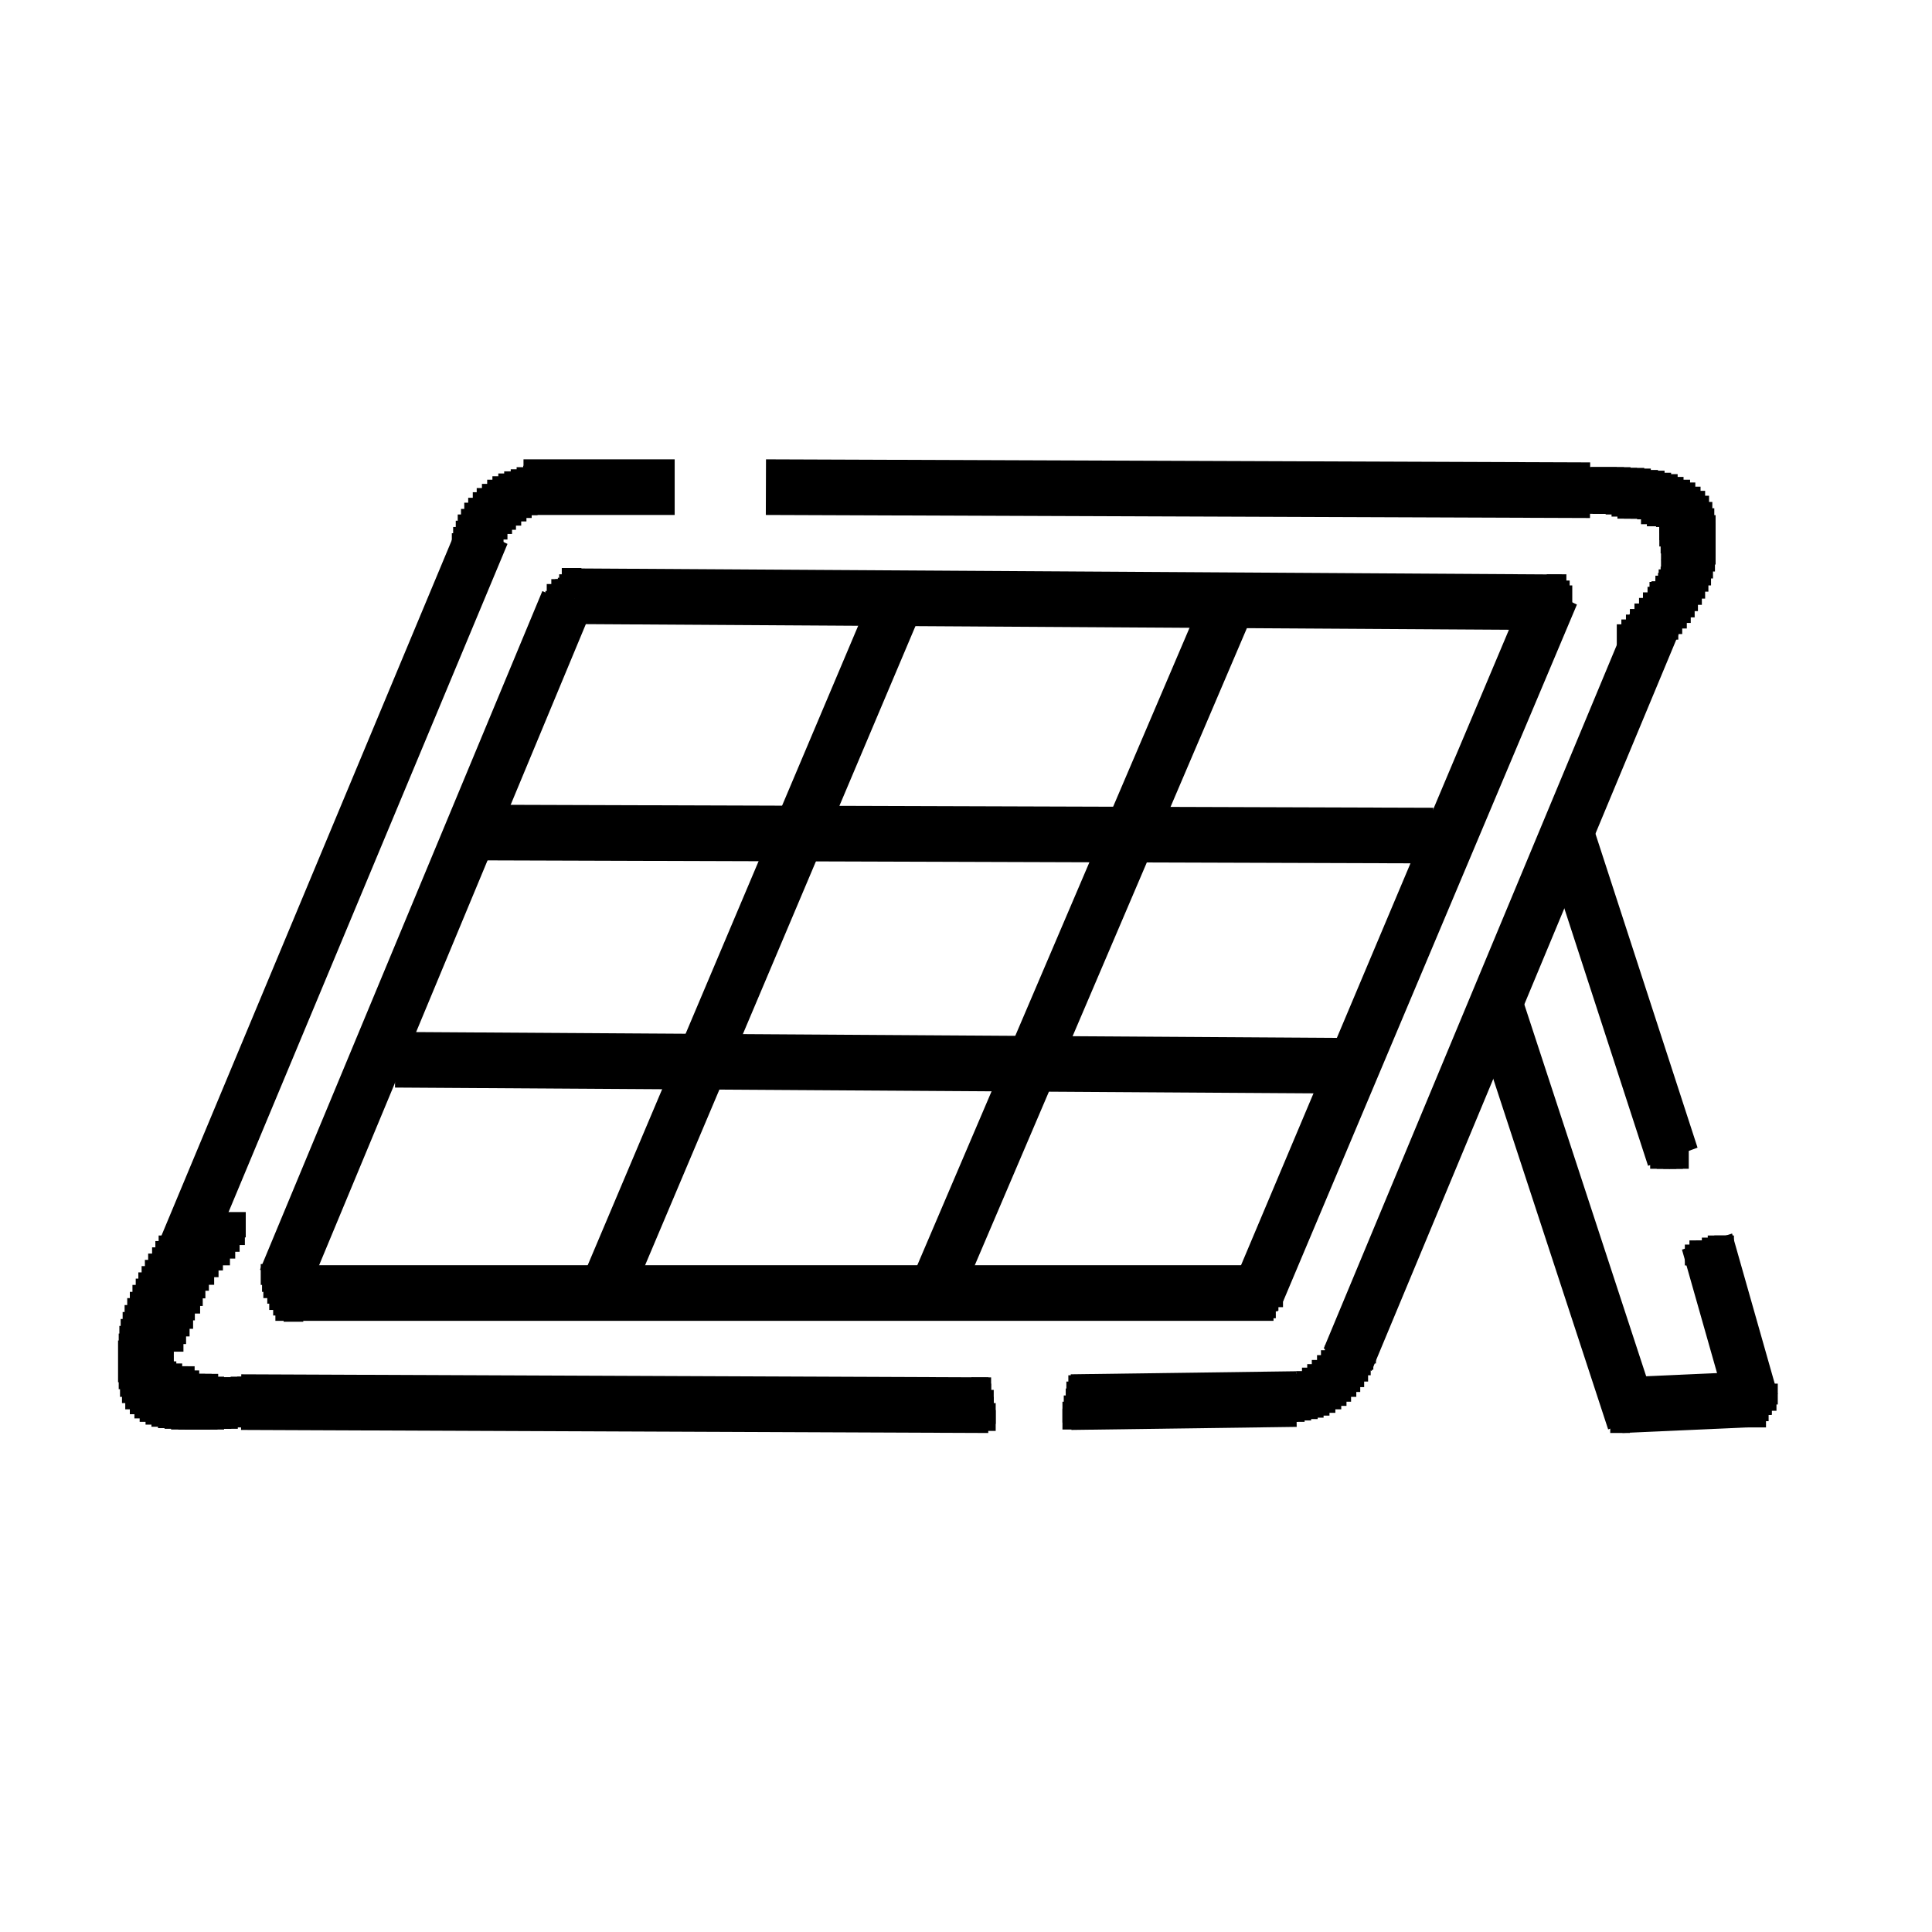 <?xml version="1.0"?>
<svg width="960" height="960" xmlns="http://www.w3.org/2000/svg" xmlns:svg="http://www.w3.org/2000/svg" xmlns:xlink="http://www.w3.org/1999/xlink" transform="translate(0.5,0.5)" version="1.1">
 <g class="layer">
  <title>Layer 1</title>
  <g class="Layer" id="svg_1" transform="matrix(3.252, 0, 0, 3.455, 1.121, -31.623)">
   <line id="svg_2" stroke="rgb(0,0,0)" stroke-width="8" x1="150.52" x2="36.35" y1="211.1" y2="210.66"/>
   <line id="svg_3" stroke="rgb(0,0,0)" stroke-width="8" x1="163.16" x2="197.58" y1="210.66" y2="210.22"/>
   <line id="svg_4" stroke="rgb(0,0,0)" stroke-width="8" x1="228.52" x2="249" y1="154.45" y2="213.27"/>
   <line id="svg_5" stroke="rgb(0,0,0)" stroke-width="8" x1="268.17" x2="247.25" y1="210.22" y2="211.1"/>
   <line id="svg_6" stroke="rgb(0,0,0)" stroke-width="8" x1="260.33" x2="267.3" y1="187.57" y2="210.66"/>
   <line id="svg_7" stroke="rgb(0,0,0)" stroke-width="8" x1="255.1" x2="238.54" y1="175.37" y2="127.44"/>
   <line id="svg_8" stroke="rgb(0,0,0)" stroke-width="8" x1="205.42" x2="252.48" y1="204.56" y2="98.24"/>
   <line id="svg_9" stroke="rgb(0,0,0)" stroke-width="8" x1="242.46" x2="116.53" y1="79.51" y2="79.07"/>
   <line id="svg_10" stroke="rgb(0,0,0)" stroke-width="8" x1="102.59" x2="79.49" y1="79.07" y2="79.07"/>
   <line id="svg_11" stroke="rgb(0,0,0)" stroke-width="8" x1="73.39" x2="27.2" y1="85.61" y2="189.75"/>
   <line id="svg_12" stroke="rgb(0,0,0)" stroke-width="8" x1="87.34" x2="238.1" y1="94.76" y2="95.63"/>
   <line id="svg_13" stroke="rgb(0,0,0)" stroke-width="8" x1="191.91" x2="236.8" y1="194.54" y2="94.32"/>
   <line id="svg_14" stroke="rgb(0,0,0)" stroke-width="8" x1="187.12" x2="142.24" y1="96.06" y2="194.97"/>
   <line id="svg_15" stroke="rgb(0,0,0)" stroke-width="8" x1="91.69" x2="136.14" y1="195.41" y2="96.5"/>
   <line id="svg_16" stroke="rgb(0,0,0)" stroke-width="8" x1="86.03" x2="42.89" y1="95.63" y2="193.23"/>
   <line id="svg_17" stroke="rgb(0,0,0)" stroke-width="8" x1="205.86" x2="59.88" y1="162.29" y2="161.42"/>
   <line id="svg_18" stroke="rgb(0,0,0)" stroke-width="8" x1="218.49" x2="71.65" y1="129.18" y2="128.74"/>
   <line id="svg_19" stroke="rgb(0,0,0)" stroke-width="8" x1="194.09" x2="41.58" y1="194.97" y2="194.97"/>
   <symbol id="Symbol0">
    <path d="m0,0l6,0l0,6l-6,0l0,-6z" fill="rgb(0,0,0)" id="svg_20" stroke-linecap="round" stroke-width="0"/>
   </symbol>
   <g id="svg_21" stroke="rgb(0,0,0)" stroke-width="0">
    <use id="svg_22" x="190.84" xlink:href="#Symbol0" y="207.6"/>
    <use id="svg_23" x="191.84" xlink:href="#Symbol0" y="207.5"/>
    <use id="svg_24" x="192.84" xlink:href="#Symbol0" y="207.5"/>
    <use id="svg_25" x="193.84" xlink:href="#Symbol0" y="207.3"/>
    <use id="svg_26" x="194.84" xlink:href="#Symbol0" y="207.1"/>
    <use id="svg_27" x="195.74" xlink:href="#Symbol0" y="206.9"/>
    <use id="svg_28" x="196.64" xlink:href="#Symbol0" y="206.6"/>
    <use id="svg_29" x="197.54" xlink:href="#Symbol0" y="206.2"/>
    <use id="svg_30" x="198.44" xlink:href="#Symbol0" y="205.7"/>
    <use id="svg_31" x="199.24" xlink:href="#Symbol0" y="205.2"/>
    <use id="svg_32" x="199.94" xlink:href="#Symbol0" y="204.6"/>
    <use id="svg_33" x="200.74" xlink:href="#Symbol0" y="203.9"/>
    <use id="svg_34" x="201.34" xlink:href="#Symbol0" y="203.2"/>
    <use id="svg_35" x="201.94" xlink:href="#Symbol0" y="202.5"/>
    <use id="svg_36" x="202.54" xlink:href="#Symbol0" y="201.7"/>
    <use id="svg_37" x="202.94" xlink:href="#Symbol0" y="200.8"/>
    <use id="svg_38" x="203.34" xlink:href="#Symbol0" y="200"/>
    <use id="svg_39" x="203.74" xlink:href="#Symbol0" y="199.1"/>
   </g>
   <symbol id="Symbol1">
    <path d="m0,0l6,0l0,6l-6,0l0,-6z" fill="rgb(0,0,0)" id="svg_40" stroke-linecap="round" stroke-width="0"/>
   </symbol>
   <g id="svg_41" stroke="rgb(0,0,0)" stroke-width="0">
    <use id="svg_42" x="80.44" xlink:href="#Symbol1" y="75.9"/>
    <use id="svg_43" x="79.44" xlink:href="#Symbol1" y="76"/>
    <use id="svg_44" x="78.44" xlink:href="#Symbol1" y="76.2"/>
    <use id="svg_45" x="77.54" xlink:href="#Symbol1" y="76.5"/>
    <use id="svg_46" x="76.54" xlink:href="#Symbol1" y="76.8"/>
    <use id="svg_47" x="75.64" xlink:href="#Symbol1" y="77.1"/>
    <use id="svg_48" x="74.74" xlink:href="#Symbol1" y="77.5"/>
    <use id="svg_49" x="73.94" xlink:href="#Symbol1" y="78"/>
    <use id="svg_50" x="73.14" xlink:href="#Symbol1" y="78.6"/>
    <use id="svg_51" x="72.34" xlink:href="#Symbol1" y="79.2"/>
    <use id="svg_52" x="71.74" xlink:href="#Symbol1" y="79.8"/>
    <use id="svg_53" x="71.04" xlink:href="#Symbol1" y="80.6"/>
    <use id="svg_54" x="70.44" xlink:href="#Symbol1" y="81.3"/>
    <use id="svg_55" x="69.94" xlink:href="#Symbol1" y="82.2"/>
    <use id="svg_56" x="69.44" xlink:href="#Symbol1" y="83"/>
    <use id="svg_57" x="69.14" xlink:href="#Symbol1" y="83.9"/>
    <use id="svg_58" x="68.74" xlink:href="#Symbol1" y="84.8"/>
    <use id="svg_59" x="68.54" xlink:href="#Symbol1" y="85.7"/>
   </g>
   <symbol id="Symbol2">
    <path d="m0,0l6,0l0,6l-6,0l0,-6z" fill="rgb(0,0,0)" id="svg_60" stroke-linecap="round" stroke-width="0"/>
   </symbol>
   <g id="svg_61" stroke="rgb(0,0,0)" stroke-width="0">
    <use id="svg_62" x="34.84" xlink:href="#Symbol2" y="207.5"/>
    <use id="svg_63" x="33.94" xlink:href="#Symbol2" y="207.8"/>
    <use id="svg_64" x="32.94" xlink:href="#Symbol2" y="208"/>
    <use id="svg_65" x="31.94" xlink:href="#Symbol2" y="208.2"/>
    <use id="svg_66" x="30.84" xlink:href="#Symbol2" y="208.3"/>
    <use id="svg_67" x="29.84" xlink:href="#Symbol2" y="208.5"/>
    <use id="svg_68" x="28.84" xlink:href="#Symbol2" y="208.5"/>
    <use id="svg_69" x="27.74" xlink:href="#Symbol2" y="208.6"/>
    <use id="svg_70" x="26.74" xlink:href="#Symbol2" y="208.6"/>
    <use id="svg_71" x="25.64" xlink:href="#Symbol2" y="208.6"/>
    <use id="svg_72" x="24.64" xlink:href="#Symbol2" y="208.5"/>
    <use id="svg_73" x="23.64" xlink:href="#Symbol2" y="208.4"/>
    <use id="svg_74" x="22.64" xlink:href="#Symbol2" y="208.2"/>
    <use id="svg_75" x="21.74" xlink:href="#Symbol2" y="207.9"/>
    <use id="svg_76" x="20.84" xlink:href="#Symbol2" y="207.5"/>
    <use id="svg_77" x="20.04" xlink:href="#Symbol2" y="207"/>
    <use id="svg_78" x="19.34" xlink:href="#Symbol2" y="206.4"/>
    <use id="svg_79" x="18.64" xlink:href="#Symbol2" y="205.7"/>
    <use id="svg_80" x="18.14" xlink:href="#Symbol2" y="204.8"/>
    <use id="svg_81" x="17.84" xlink:href="#Symbol2" y="203.9"/>
    <use id="svg_82" x="17.64" xlink:href="#Symbol2" y="202.8"/>
    <use id="svg_83" x="17.54" xlink:href="#Symbol2" y="201.8"/>
    <use id="svg_84" x="17.64" xlink:href="#Symbol2" y="200.8"/>
    <use id="svg_85" x="17.74" xlink:href="#Symbol2" y="199.7"/>
    <use id="svg_86" x="17.94" xlink:href="#Symbol2" y="198.7"/>
    <use id="svg_87" x="18.24" xlink:href="#Symbol2" y="197.7"/>
    <use id="svg_88" x="18.54" xlink:href="#Symbol2" y="196.7"/>
    <use id="svg_89" x="18.94" xlink:href="#Symbol2" y="195.7"/>
    <use id="svg_90" x="19.34" xlink:href="#Symbol2" y="194.8"/>
    <use id="svg_91" x="19.74" xlink:href="#Symbol2" y="193.8"/>
    <use id="svg_92" x="20.24" xlink:href="#Symbol2" y="192.9"/>
    <use id="svg_93" x="20.64" xlink:href="#Symbol2" y="192"/>
    <use id="svg_94" x="21.14" xlink:href="#Symbol2" y="191.1"/>
    <use id="svg_95" x="21.64" xlink:href="#Symbol2" y="190.2"/>
    <use id="svg_96" x="22.14" xlink:href="#Symbol2" y="189.3"/>
    <use id="svg_97" x="22.74" xlink:href="#Symbol2" y="188.4"/>
    <use id="svg_98" x="23.24" xlink:href="#Symbol2" y="187.5"/>
    <use id="svg_99" x="23.74" xlink:href="#Symbol2" y="186.7"/>
   </g>
   <symbol id="Symbol3">
    <path d="m0,0l6,0l0,6l-6,0l0,-6z" fill="rgb(0,0,0)" id="svg_100" stroke-linecap="round" stroke-width="0"/>
   </symbol>
   <g id="svg_101" stroke="rgb(0,0,0)" stroke-width="0">
    <use id="svg_102" x="239.64" xlink:href="#Symbol3" y="76.3"/>
    <use id="svg_103" x="240.54" xlink:href="#Symbol3" y="76.2"/>
    <use id="svg_104" x="241.64" xlink:href="#Symbol3" y="76.2"/>
    <use id="svg_105" x="242.64" xlink:href="#Symbol3" y="76.2"/>
    <use id="svg_106" x="243.64" xlink:href="#Symbol3" y="76.3"/>
    <use id="svg_107" x="244.74" xlink:href="#Symbol3" y="76.3"/>
    <use id="svg_108" x="245.74" xlink:href="#Symbol3" y="76.4"/>
    <use id="svg_109" x="246.84" xlink:href="#Symbol3" y="76.6"/>
    <use id="svg_110" x="247.84" xlink:href="#Symbol3" y="76.7"/>
    <use id="svg_111" x="248.84" xlink:href="#Symbol3" y="77"/>
    <use id="svg_112" x="249.84" xlink:href="#Symbol3" y="77.2"/>
    <use id="svg_113" x="250.74" xlink:href="#Symbol3" y="77.6"/>
    <use id="svg_114" x="251.74" xlink:href="#Symbol3" y="78"/>
    <use id="svg_115" x="252.54" xlink:href="#Symbol3" y="78.4"/>
    <use id="svg_116" x="253.34" xlink:href="#Symbol3" y="79"/>
    <use id="svg_117" x="254.04" xlink:href="#Symbol3" y="79.6"/>
    <use id="svg_118" x="254.64" xlink:href="#Symbol3" y="80.3"/>
    <use id="svg_119" x="255.14" xlink:href="#Symbol3" y="81.2"/>
    <use id="svg_120" x="255.44" xlink:href="#Symbol3" y="82.1"/>
    <use id="svg_121" x="255.64" xlink:href="#Symbol3" y="83.1"/>
    <use id="svg_122" x="255.64" xlink:href="#Symbol3" y="84.2"/>
    <use id="svg_123" x="255.54" xlink:href="#Symbol3" y="85.2"/>
    <use id="svg_124" x="255.24" xlink:href="#Symbol3" y="86.2"/>
    <use id="svg_125" x="254.94" xlink:href="#Symbol3" y="87.2"/>
    <use id="svg_126" x="254.54" xlink:href="#Symbol3" y="88.1"/>
    <use id="svg_127" x="254.04" xlink:href="#Symbol3" y="89.1"/>
    <use id="svg_128" x="253.54" xlink:href="#Symbol3" y="90"/>
    <use id="svg_129" x="252.94" xlink:href="#Symbol3" y="90.9"/>
    <use id="svg_130" x="252.44" xlink:href="#Symbol3" y="91.8"/>
    <use id="svg_131" x="251.84" xlink:href="#Symbol3" y="92.6"/>
    <use id="svg_132" x="251.24" xlink:href="#Symbol3" y="93.4"/>
    <use id="svg_133" x="250.54" xlink:href="#Symbol3" y="94.2"/>
    <use id="svg_134" x="249.94" xlink:href="#Symbol3" y="95"/>
    <use id="svg_135" x="249.24" xlink:href="#Symbol3" y="95.8"/>
    <use id="svg_136" x="248.54" xlink:href="#Symbol3" y="96.6"/>
    <use id="svg_137" x="247.94" xlink:href="#Symbol3" y="97.4"/>
    <use id="svg_138" x="247.24" xlink:href="#Symbol3" y="98.1"/>
    <use id="svg_139" x="246.54" xlink:href="#Symbol3" y="98.8"/>
   </g>
   <symbol id="Symbol4">
    <path d="m0,0l3,0l0,3l-3,0l0,-3z" fill="rgb(0,0,0)" id="svg_140" stroke-linecap="round" stroke-width="0"/>
   </symbol>
   <g id="svg_141" stroke="rgb(0,0,0)" stroke-width="0">
    <use id="svg_142" x="268.14" xlink:href="#Symbol4" y="208"/>
    <use id="svg_143" x="267.94" xlink:href="#Symbol4" y="208.9"/>
    <use id="svg_144" x="267.24" xlink:href="#Symbol4" y="209.5"/>
    <use id="svg_145" x="266.74" xlink:href="#Symbol4" y="210.4"/>
    <use id="svg_146" x="266.34" xlink:href="#Symbol4" y="211.3"/>
    <use id="svg_147" x="266.54" xlink:href="#Symbol4" y="210.3"/>
    <use id="svg_148" x="267.14" xlink:href="#Symbol4" y="209.5"/>
   </g>
   <symbol id="Symbol5">
    <path d="m0,0l3,0l0,3l-3,0l0,-3z" fill="rgb(0,0,0)" id="svg_149" stroke-linecap="round" stroke-width="0"/>
   </symbol>
   <g id="svg_150" stroke="rgb(0,0,0)" stroke-width="0">
    <use id="svg_151" x="246.14" xlink:href="#Symbol5" y="211.4"/>
    <use id="svg_152" x="245.54" xlink:href="#Symbol5" y="212.1"/>
   </g>
   <symbol id="Symbol6">
    <path d="m0,0l3,0l0,3l-3,0l0,-3z" fill="rgb(0,0,0)" id="svg_153" stroke-linecap="round" stroke-width="0"/>
   </symbol>
   <g id="svg_154" stroke="rgb(0,0,0)" stroke-width="0">
    <use id="svg_155" x="251.64" xlink:href="#Symbol6" y="174.1"/>
    <use id="svg_156" x="252.64" xlink:href="#Symbol6" y="174.1"/>
    <use id="svg_157" x="253.64" xlink:href="#Symbol6" y="174.1"/>
    <use id="svg_158" x="254.54" xlink:href="#Symbol6" y="174.1"/>
   </g>
   <symbol id="Symbol7">
    <path d="m0,0l3,0l0,3l-3,0l0,-3z" fill="rgb(0,0,0)" id="svg_159" stroke-linecap="round" stroke-width="0"/>
   </symbol>
   <g id="svg_160" stroke="rgb(0,0,0)" stroke-width="0">
    <use id="svg_161" x="256.94" xlink:href="#Symbol7" y="188"/>
    <use id="svg_162" x="257.64" xlink:href="#Symbol7" y="187.4"/>
    <use id="svg_163" x="258.64" xlink:href="#Symbol7" y="187.4"/>
    <use id="svg_164" x="259.54" xlink:href="#Symbol7" y="187"/>
    <use id="svg_165" x="260.44" xlink:href="#Symbol7" y="186.7"/>
    <use id="svg_166" x="261.44" xlink:href="#Symbol7" y="186.7"/>
   </g>
   <symbol id="Symbol8">
    <path d="m0,0l3,0l0,3l-3,0l0,-3z" fill="rgb(0,0,0)" id="svg_167" stroke-linecap="round" stroke-width="0"/>
   </symbol>
   <g id="svg_168" stroke="rgb(0,0,0)" stroke-width="0">
    <use id="svg_169" x="162.74" xlink:href="#Symbol8" y="206.8"/>
    <use id="svg_170" x="162.44" xlink:href="#Symbol8" y="207.7"/>
    <use id="svg_171" x="162.34" xlink:href="#Symbol8" y="208.7"/>
    <use id="svg_172" x="162.04" xlink:href="#Symbol8" y="209.7"/>
    <use id="svg_173" x="161.84" xlink:href="#Symbol8" y="210.6"/>
    <use id="svg_174" x="161.84" xlink:href="#Symbol8" y="211.6"/>
   </g>
   <symbol id="Symbol9">
    <path d="m0,0l3,0l0,3l-3,0l0,-3z" fill="rgb(0,0,0)" id="svg_175" stroke-linecap="round" stroke-width="0"/>
   </symbol>
   <g id="svg_176" stroke="rgb(0,0,0)" stroke-width="0">
    <use id="svg_177" x="147.94" xlink:href="#Symbol9" y="207.1"/>
    <use id="svg_178" x="147.94" xlink:href="#Symbol9" y="208"/>
    <use id="svg_179" x="148.34" xlink:href="#Symbol9" y="208.9"/>
    <use id="svg_180" x="148.34" xlink:href="#Symbol9" y="209.9"/>
    <use id="svg_181" x="148.64" xlink:href="#Symbol9" y="210.8"/>
    <use id="svg_182" x="148.64" xlink:href="#Symbol9" y="211.8"/>
   </g>
   <symbol id="Symbol10">
    <path d="m0,0l3,0l0,3l-3,0l0,-3z" fill="rgb(0,0,0)" id="svg_183" stroke-linecap="round" stroke-width="0"/>
   </symbol>
   <g id="svg_184" stroke="rgb(0,0,0)" stroke-width="0">
    <use id="svg_185" x="82.44" xlink:href="#Symbol10" y="94.8"/>
    <use id="svg_186" x="82.84" xlink:href="#Symbol10" y="94"/>
    <use id="svg_187" x="83.04" xlink:href="#Symbol10" y="93"/>
    <use id="svg_188" x="83.74" xlink:href="#Symbol10" y="92.3"/>
    <use id="svg_189" x="84.74" xlink:href="#Symbol10" y="92.1"/>
    <use id="svg_190" x="85.64" xlink:href="#Symbol10" y="91.8"/>
    <use id="svg_191" x="86.24" xlink:href="#Symbol10" y="91"/>
    <use id="svg_192" x="85.34" xlink:href="#Symbol10" y="90.7"/>
    <use id="svg_193" x="84.94" xlink:href="#Symbol10" y="91.6"/>
    <use id="svg_194" x="84.34" xlink:href="#Symbol10" y="92.3"/>
    <use id="svg_195" x="84.24" xlink:href="#Symbol10" y="93.3"/>
    <use id="svg_196" x="84.24" xlink:href="#Symbol10" y="94.3"/>
    <use id="svg_197" x="84.74" xlink:href="#Symbol10" y="95.1"/>
    <use id="svg_198" x="85.74" xlink:href="#Symbol10" y="95.1"/>
   </g>
   <symbol id="Symbol11">
    <path d="m0,0l3,0l0,3l-3,0l0,-3z" fill="rgb(0,0,0)" id="svg_199" stroke-linecap="round" stroke-width="0"/>
   </symbol>
   <g id="svg_200" stroke="rgb(0,0,0)" stroke-width="0">
    <use id="svg_201" x="235.84" xlink:href="#Symbol11" y="91.6"/>
    <use id="svg_202" x="236.34" xlink:href="#Symbol11" y="92.5"/>
    <use id="svg_203" x="236.44" xlink:href="#Symbol11" y="93.5"/>
    <use id="svg_204" x="236.54" xlink:href="#Symbol11" y="94.4"/>
    <use id="svg_205" x="236.54" xlink:href="#Symbol11" y="93.4"/>
    <use id="svg_206" x="236.04" xlink:href="#Symbol11" y="92.6"/>
    <use id="svg_207" x="236.74" xlink:href="#Symbol11" y="93.2"/>
   </g>
   <symbol id="Symbol12">
    <path d="m0,0l3,0l0,3l-3,0l0,-3z" fill="rgb(0,0,0)" id="svg_208" stroke-linecap="round" stroke-width="0"/>
   </symbol>
   <g id="svg_209" stroke="rgb(0,0,0)" stroke-width="0">
    <use id="svg_210" x="39.34" xlink:href="#Symbol12" y="190.8"/>
    <use id="svg_211" x="39.54" xlink:href="#Symbol12" y="191.8"/>
    <use id="svg_212" x="39.74" xlink:href="#Symbol12" y="192.7"/>
    <use id="svg_213" x="40.34" xlink:href="#Symbol12" y="193.5"/>
    <use id="svg_214" x="40.64" xlink:href="#Symbol12" y="194.4"/>
    <use id="svg_215" x="41.24" xlink:href="#Symbol12" y="195.2"/>
    <use id="svg_216" x="41.84" xlink:href="#Symbol12" y="195.9"/>
    <use id="svg_217" x="42.84" xlink:href="#Symbol12" y="196.1"/>
   </g>
   <symbol id="Symbol13">
    <path d="m0,0l3,0l0,3l-3,0l0,-3z" fill="rgb(0,0,0)" id="svg_218" stroke-linecap="round" stroke-width="0"/>
   </symbol>
   <g id="svg_219" stroke="rgb(0,0,0)" stroke-width="0">
    <use id="svg_220" x="191.44" xlink:href="#Symbol13" y="195.6"/>
    <use id="svg_221" x="191.34" xlink:href="#Symbol13" y="194.6"/>
    <use id="svg_222" x="191.44" xlink:href="#Symbol13" y="193.6"/>
    <use id="svg_223" x="192.34" xlink:href="#Symbol13" y="193.3"/>
    <use id="svg_224" x="191.44" xlink:href="#Symbol13" y="193.7"/>
    <use id="svg_225" x="191.84" xlink:href="#Symbol13" y="194.5"/>
   </g>
   <symbol id="Symbol14">
    <path d="m0,0l3,0l0,3l-3,0l0,-3z" fill="rgb(0,0,0)" id="svg_226" stroke-linecap="round" stroke-width="0"/>
   </symbol>
   <g id="svg_227" stroke="rgb(0,0,0)" stroke-width="0">
    <use id="svg_228" x="192.54" xlink:href="#Symbol14" y="193.1"/>
    <use id="svg_229" x="192.54" xlink:href="#Symbol14" y="194"/>
    <use id="svg_230" x="191.74" xlink:href="#Symbol14" y="194.6"/>
    <use id="svg_231" x="191.04" xlink:href="#Symbol14" y="195.3"/>
   </g>
   <symbol id="Symbol15">
    <path d="m0,0l3,0l0,3l-3,0l0,-3z" fill="rgb(0,0,0)" id="svg_232" stroke-linecap="round" stroke-width="0"/>
   </symbol>
   <g id="svg_233" stroke="rgb(0,0,0)" stroke-width="0">
    <use id="svg_234" x="249.34" xlink:href="#Symbol15" y="79.9"/>
    <use id="svg_235" x="250.34" xlink:href="#Symbol15" y="80.1"/>
    <use id="svg_236" x="251.14" xlink:href="#Symbol15" y="80.5"/>
    <use id="svg_237" x="252.04" xlink:href="#Symbol15" y="81"/>
    <use id="svg_238" x="252.94" xlink:href="#Symbol15" y="81.5"/>
    <use id="svg_239" x="253.44" xlink:href="#Symbol15" y="82.3"/>
    <use id="svg_240" x="254.14" xlink:href="#Symbol15" y="82.9"/>
    <use id="svg_241" x="254.74" xlink:href="#Symbol15" y="83.7"/>
    <use id="svg_242" x="255.34" xlink:href="#Symbol15" y="84.5"/>
    <use id="svg_243" x="255.84" xlink:href="#Symbol15" y="85.3"/>
    <use id="svg_244" x="256.04" xlink:href="#Symbol15" y="86.3"/>
   </g>
   <symbol id="Symbol16">
    <path d="m0,0l3,0l0,3l-3,0l0,-3z" fill="rgb(0,0,0)" id="svg_245" stroke-linecap="round" stroke-width="0"/>
   </symbol>
   <g id="svg_246" stroke="rgb(0,0,0)" stroke-width="0">
    <use id="svg_247" x="252.54" xlink:href="#Symbol16" y="80.9"/>
    <use id="svg_248" x="252.54" xlink:href="#Symbol16" y="81.8"/>
    <use id="svg_249" x="253.04" xlink:href="#Symbol16" y="82.7"/>
    <use id="svg_250" x="253.04" xlink:href="#Symbol16" y="83.7"/>
    <use id="svg_251" x="253.04" xlink:href="#Symbol16" y="84.6"/>
    <use id="svg_252" x="253.24" xlink:href="#Symbol16" y="85.6"/>
    <use id="svg_253" x="253.34" xlink:href="#Symbol16" y="86.6"/>
    <use id="svg_254" x="253.34" xlink:href="#Symbol16" y="87.5"/>
    <use id="svg_255" x="253.34" xlink:href="#Symbol16" y="88.5"/>
    <use id="svg_256" x="253.34" xlink:href="#Symbol16" y="89.5"/>
    <use id="svg_257" x="253.24" xlink:href="#Symbol16" y="90.5"/>
    <use id="svg_258" x="252.84" xlink:href="#Symbol16" y="91.4"/>
    <use id="svg_259" x="252.44" xlink:href="#Symbol16" y="92.2"/>
    <use id="svg_260" x="251.54" xlink:href="#Symbol16" y="92.7"/>
   </g>
   <symbol id="Symbol17">
    <path d="m0,0l3,0l0,3l-3,0l0,-3z" fill="rgb(0,0,0)" id="svg_261" stroke-linecap="round" stroke-width="0"/>
   </symbol>
   <g id="svg_262" stroke="rgb(0,0,0)" stroke-width="0">
    <use id="svg_263" x="241.84" xlink:href="#Symbol17" y="79.9"/>
    <use id="svg_264" x="242.84" xlink:href="#Symbol17" y="79.9"/>
    <use id="svg_265" x="243.84" xlink:href="#Symbol17" y="79.9"/>
    <use id="svg_266" x="244.84" xlink:href="#Symbol17" y="80"/>
    <use id="svg_267" x="245.74" xlink:href="#Symbol17" y="80.3"/>
    <use id="svg_268" x="246.64" xlink:href="#Symbol17" y="80.6"/>
    <use id="svg_269" x="247.64" xlink:href="#Symbol17" y="80.6"/>
    <use id="svg_270" x="248.64" xlink:href="#Symbol17" y="80.6"/>
    <use id="svg_271" x="249.64" xlink:href="#Symbol17" y="80.7"/>
    <use id="svg_272" x="250.24" xlink:href="#Symbol17" y="81.4"/>
    <use id="svg_273" x="251.14" xlink:href="#Symbol17" y="81.7"/>
   </g>
   <symbol id="Symbol18">
    <path d="m0,0l3,0l0,3l-3,0l0,-3z" fill="rgb(0,0,0)" id="svg_274" stroke-linecap="round" stroke-width="0"/>
   </symbol>
   <g id="svg_275" stroke="rgb(0,0,0)" stroke-width="0">
    <use id="svg_276" x="28.14" xlink:href="#Symbol18" y="186.9"/>
    <use id="svg_277" x="28.14" xlink:href="#Symbol18" y="187.9"/>
    <use id="svg_278" x="28.14" xlink:href="#Symbol18" y="188.9"/>
    <use id="svg_279" x="27.74" xlink:href="#Symbol18" y="189.8"/>
    <use id="svg_280" x="27.04" xlink:href="#Symbol18" y="190.4"/>
    <use id="svg_281" x="26.44" xlink:href="#Symbol18" y="191.2"/>
    <use id="svg_282" x="25.64" xlink:href="#Symbol18" y="191.7"/>
    <use id="svg_283" x="24.84" xlink:href="#Symbol18" y="192.3"/>
    <use id="svg_284" x="24.24" xlink:href="#Symbol18" y="193.2"/>
    <use id="svg_285" x="24.04" xlink:href="#Symbol18" y="194.1"/>
    <use id="svg_286" x="23.74" xlink:href="#Symbol18" y="195.1"/>
    <use id="svg_287" x="23.74" xlink:href="#Symbol18" y="196"/>
    <use id="svg_288" x="23.54" xlink:href="#Symbol18" y="197"/>
    <use id="svg_289" x="23.54" xlink:href="#Symbol18" y="198"/>
    <use id="svg_290" x="23.54" xlink:href="#Symbol18" y="199"/>
    <use id="svg_291" x="23.34" xlink:href="#Symbol18" y="199.9"/>
    <use id="svg_292" x="23.04" xlink:href="#Symbol18" y="200.9"/>
    <use id="svg_293" x="23.04" xlink:href="#Symbol18" y="201.9"/>
    <use id="svg_294" x="22.94" xlink:href="#Symbol18" y="202.9"/>
    <use id="svg_295" x="23.04" xlink:href="#Symbol18" y="203.9"/>
    <use id="svg_296" x="23.44" xlink:href="#Symbol18" y="204.8"/>
    <use id="svg_297" x="24.34" xlink:href="#Symbol18" y="205.1"/>
    <use id="svg_298" x="25.24" xlink:href="#Symbol18" y="205.5"/>
    <use id="svg_299" x="26.24" xlink:href="#Symbol18" y="205.5"/>
    <use id="svg_300" x="26.94" xlink:href="#Symbol18" y="206.1"/>
    <use id="svg_301" x="27.84" xlink:href="#Symbol18" y="206.6"/>
    <use id="svg_302" x="28.84" xlink:href="#Symbol18" y="206.6"/>
    <use id="svg_303" x="29.84" xlink:href="#Symbol18" y="206.6"/>
    <use id="svg_304" x="30.74" xlink:href="#Symbol18" y="207"/>
    <use id="svg_305" x="31.74" xlink:href="#Symbol18" y="207.1"/>
    <use id="svg_306" x="32.74" xlink:href="#Symbol18" y="207.1"/>
    <use id="svg_307" x="33.74" xlink:href="#Symbol18" y="207.1"/>
    <use id="svg_308" x="34.74" xlink:href="#Symbol18" y="207"/>
    <use id="svg_309" x="35.74" xlink:href="#Symbol18" y="207"/>
    <use id="svg_310" x="34.84" xlink:href="#Symbol18" y="207.3"/>
    <use id="svg_311" x="33.84" xlink:href="#Symbol18" y="207.3"/>
    <use id="svg_312" x="32.84" xlink:href="#Symbol18" y="207.3"/>
   </g>
   <symbol id="Symbol19">
    <path d="m0,0l3,0l0,3l-3,0l0,-3z" fill="rgb(0,0,0)" id="svg_313" stroke-linecap="round" stroke-width="0"/>
   </symbol>
   <g id="svg_314" stroke="rgb(0,0,0)" stroke-width="0">
    <use id="svg_315" transform="matrix(1.341, 0, 0, 1.217, 0, -33)" x="24.63" xlink:href="#Symbol19" y="177.75"/>
    <use id="svg_316" transform="matrix(1.341, 0, 0, 1.217, 0, -33)" x="24.53" xlink:href="#Symbol19" y="178.65"/>
    <use id="svg_317" transform="matrix(1.341, 0, 0, 1.217, 0, -33)" x="23.93" xlink:href="#Symbol19" y="179.45"/>
    <use id="svg_318" transform="matrix(1.341, 0, 0, 1.217, 0, -33)" x="23.43" xlink:href="#Symbol19" y="180.25"/>
    <use id="svg_319" transform="matrix(1.341, 0, 0, 1.217, 0, -33)" x="22.83" xlink:href="#Symbol19" y="181.05"/>
    <use id="svg_320" transform="matrix(1.341, 0, 0, 1.217, 0, -33)" x="22.03" xlink:href="#Symbol19" y="181.65"/>
    <use id="svg_321" transform="matrix(1.341, 0, 0, 1.217, 0, -33)" x="21.53" xlink:href="#Symbol19" y="182.45"/>
    <use id="svg_322" transform="matrix(1.341, 0, 0, 1.217, 0, -33)" x="21.03" xlink:href="#Symbol19" y="183.35"/>
    <use id="svg_323" transform="matrix(1.341, 0, 0, 1.217, 0, -33)" x="20.43" xlink:href="#Symbol19" y="184.05"/>
    <use id="svg_324" transform="matrix(1.341, 0, 0, 1.217, 0, -33)" x="20.03" xlink:href="#Symbol19" y="184.95"/>
    <use id="svg_325" transform="matrix(1.341, 0, 0, 1.217, 0, -33)" x="19.73" xlink:href="#Symbol19" y="185.85"/>
    <use id="svg_326" transform="matrix(1.341, 0, 0, 1.217, 0, -33)" x="19.43" xlink:href="#Symbol19" y="186.75"/>
    <use id="svg_327" transform="matrix(1.341, 0, 0, 1.217, 0, -33)" x="18.83" xlink:href="#Symbol19" y="187.55"/>
    <use id="svg_328" transform="matrix(1.341, 0, 0, 1.217, 0, -33)" x="18.63" xlink:href="#Symbol19" y="188.55"/>
    <use id="svg_329" transform="matrix(1.341, 0, 0, 1.217, 0, -33)" x="18.23" xlink:href="#Symbol19" y="189.45"/>
    <use id="svg_330" transform="matrix(1.341, 0, 0, 1.217, 0, -33)" x="17.83" xlink:href="#Symbol19" y="190.35"/>
    <use id="svg_331" transform="matrix(1.341, 0, 0, 1.217, 0, -33)" x="17.53" xlink:href="#Symbol19" y="191.25"/>
   </g>
  </g>
 </g>

</svg>